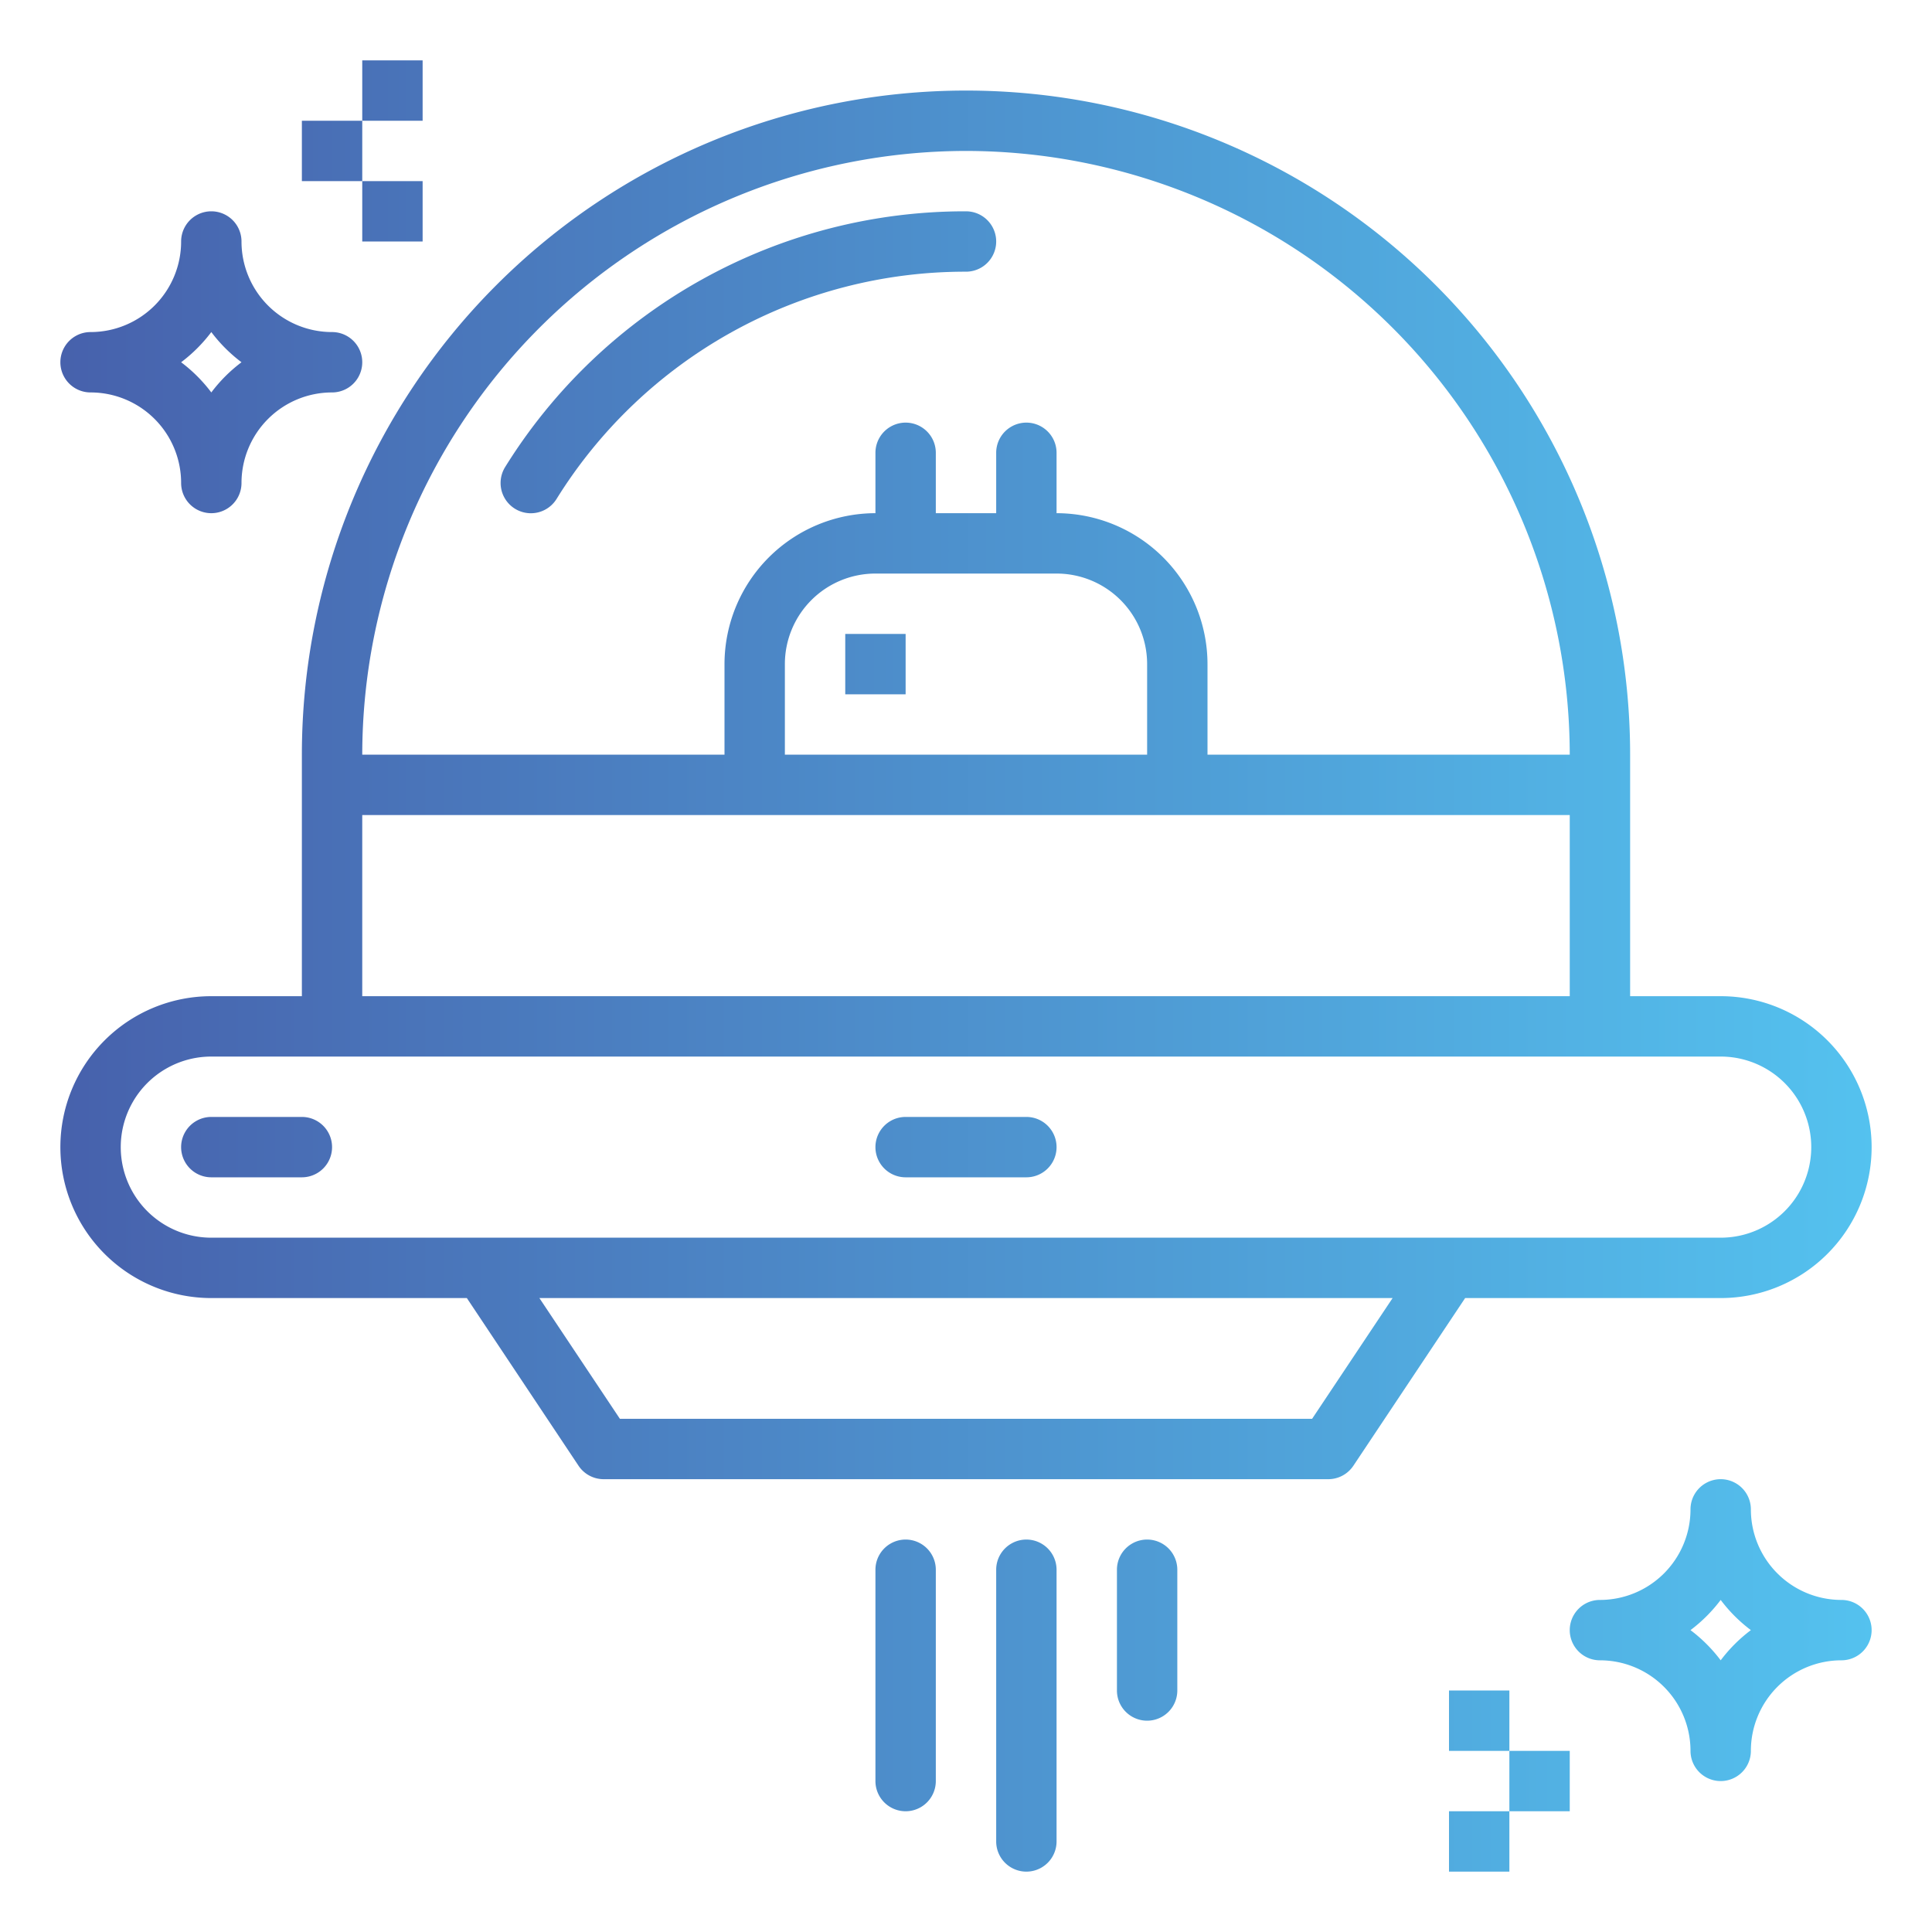 <?xml version="1.0"?>
<svg xmlns="http://www.w3.org/2000/svg" xmlns:xlink="http://www.w3.org/1999/xlink" viewBox="0 0 64 64" width="512" height="512"><linearGradient id="a" gradientUnits="userSpaceOnUse" x1="2" x2="62.084" y1="12" y2="12"><stop offset="0" stop-color="#4761ac"/><stop offset="1" stop-color="#54c2ef"/></linearGradient><linearGradient id="b" x2="62.084" xlink:href="#a" y1="3" y2="3"/><linearGradient id="c" x2="62.084" xlink:href="#a" y1="7" y2="7"/><linearGradient id="d" x2="62.084" xlink:href="#a" y1="5" y2="5"/><linearGradient id="e" x2="62.084" xlink:href="#a" y1="54" y2="54"/><linearGradient id="f" x2="62.084" xlink:href="#a" y1="61" y2="61"/><linearGradient id="g" x2="62.084" xlink:href="#a" y1="57" y2="57"/><linearGradient id="h" x2="62.084" xlink:href="#a" y1="59" y2="59"/><linearGradient id="i" x2="62.084" xlink:href="#a" y1="26" y2="26"/><linearGradient id="j" x2="62.084" xlink:href="#a" y1="22" y2="22"/><linearGradient id="k" x2="62.084" xlink:href="#a" y1="55.5" y2="55.5"/><linearGradient id="l" x2="62.084" xlink:href="#a" y1="56.5" y2="56.5"/><linearGradient id="m" x2="62.084" xlink:href="#a" y1="38" y2="38"/><path d="m3 13a3 3 0 0 1 3 3 1 1 0 0 0 2 0 3 3 0 0 1 3-3 1 1 0 0 0 0-2 3 3 0 0 1 -3-3 1 1 0 0 0 -2 0 3 3 0 0 1 -3 3 1 1 0 0 0 0 2zm4-2a5.043 5.043 0 0 0 1 1 5.043 5.043 0 0 0 -1 1 5.043 5.043 0 0 0 -1-1 5.043 5.043 0 0 0 1-1z" fill="url(#a)"/><path d="m12 2h2v2h-2z" fill="url(#b)"/><path d="m12 6h2v2h-2z" fill="url(#c)"/><path d="m10 4h2v2h-2z" fill="url(#d)"/><path d="m14 4h2v2h-2z" fill="url(#d)"/><path d="m56 58a1 1 0 0 0 2 0 3 3 0 0 1 3-3 1 1 0 0 0 0-2 3 3 0 0 1 -3-3 1 1 0 0 0 -2 0 3 3 0 0 1 -3 3 1 1 0 0 0 0 2 3 3 0 0 1 3 3zm1-5a5.043 5.043 0 0 0 1 1 5.043 5.043 0 0 0 -1 1 5.043 5.043 0 0 0 -1-1 5.043 5.043 0 0 0 1-1z" fill="url(#e)"/><path d="m48 60h2v2h-2z" fill="url(#f)"/><path d="m48 56h2v2h-2z" fill="url(#g)"/><path d="m50 58h2v2h-2z" fill="url(#h)"/><path d="m46 58h2v2h-2z" fill="url(#h)"/><path d="m7 43h8.465l3.7 5.555a1 1 0 0 0 .835.445h24a1 1 0 0 0 .832-.445l3.703-5.555h8.465a5 5 0 0 0 0-10h-3v-8a22 22 0 0 0 -44 0v8h-3a5 5 0 0 0 0 10zm36.465 4h-22.93l-2.667-4h28.264zm-11.465-42a20.023 20.023 0 0 1 20 20h-12v-3a5.006 5.006 0 0 0 -5-5v-2a1 1 0 0 0 -2 0v2h-2v-2a1 1 0 0 0 -2 0v2a5.006 5.006 0 0 0 -5 5v3h-12a20.023 20.023 0 0 1 20-20zm3 14a3 3 0 0 1 3 3v3h-12v-3a3 3 0 0 1 3-3zm-23 8h40v6h-40zm-5 8h50a3 3 0 0 1 0 6h-50a3 3 0 0 1 0-6z" fill="url(#i)"/><path d="m32 9a1 1 0 0 0 0-2 17.925 17.925 0 0 0 -15.265 8.469 1 1 0 0 0 1.7 1.062 15.932 15.932 0 0 1 13.565-7.531z" fill="url(#a)"/><path d="m28 21h2v2h-2z" fill="url(#j)"/><path d="m34 21h2v2h-2z" fill="url(#j)"/><path d="m26 56v-4a1 1 0 0 0 -2 0v4a1 1 0 0 0 2 0z" fill="url(#e)"/><path d="m31 59v-7a1 1 0 0 0 -2 0v7a1 1 0 0 0 2 0z" fill="url(#k)"/><path d="m35 61v-9a1 1 0 0 0 -2 0v9a1 1 0 0 0 2 0z" fill="url(#l)"/><path d="m39 56v-4a1 1 0 0 0 -2 0v4a1 1 0 0 0 2 0z" fill="url(#e)"/><g fill="url(#m)"><path d="m7 39h3a1 1 0 0 0 0-2h-3a1 1 0 0 0 0 2z"/><path d="m54 39h3a1 1 0 0 0 0-2h-3a1 1 0 0 0 0 2z"/><path d="m30 39h4a1 1 0 0 0 0-2h-4a1 1 0 0 0 0 2z"/></g></svg>

